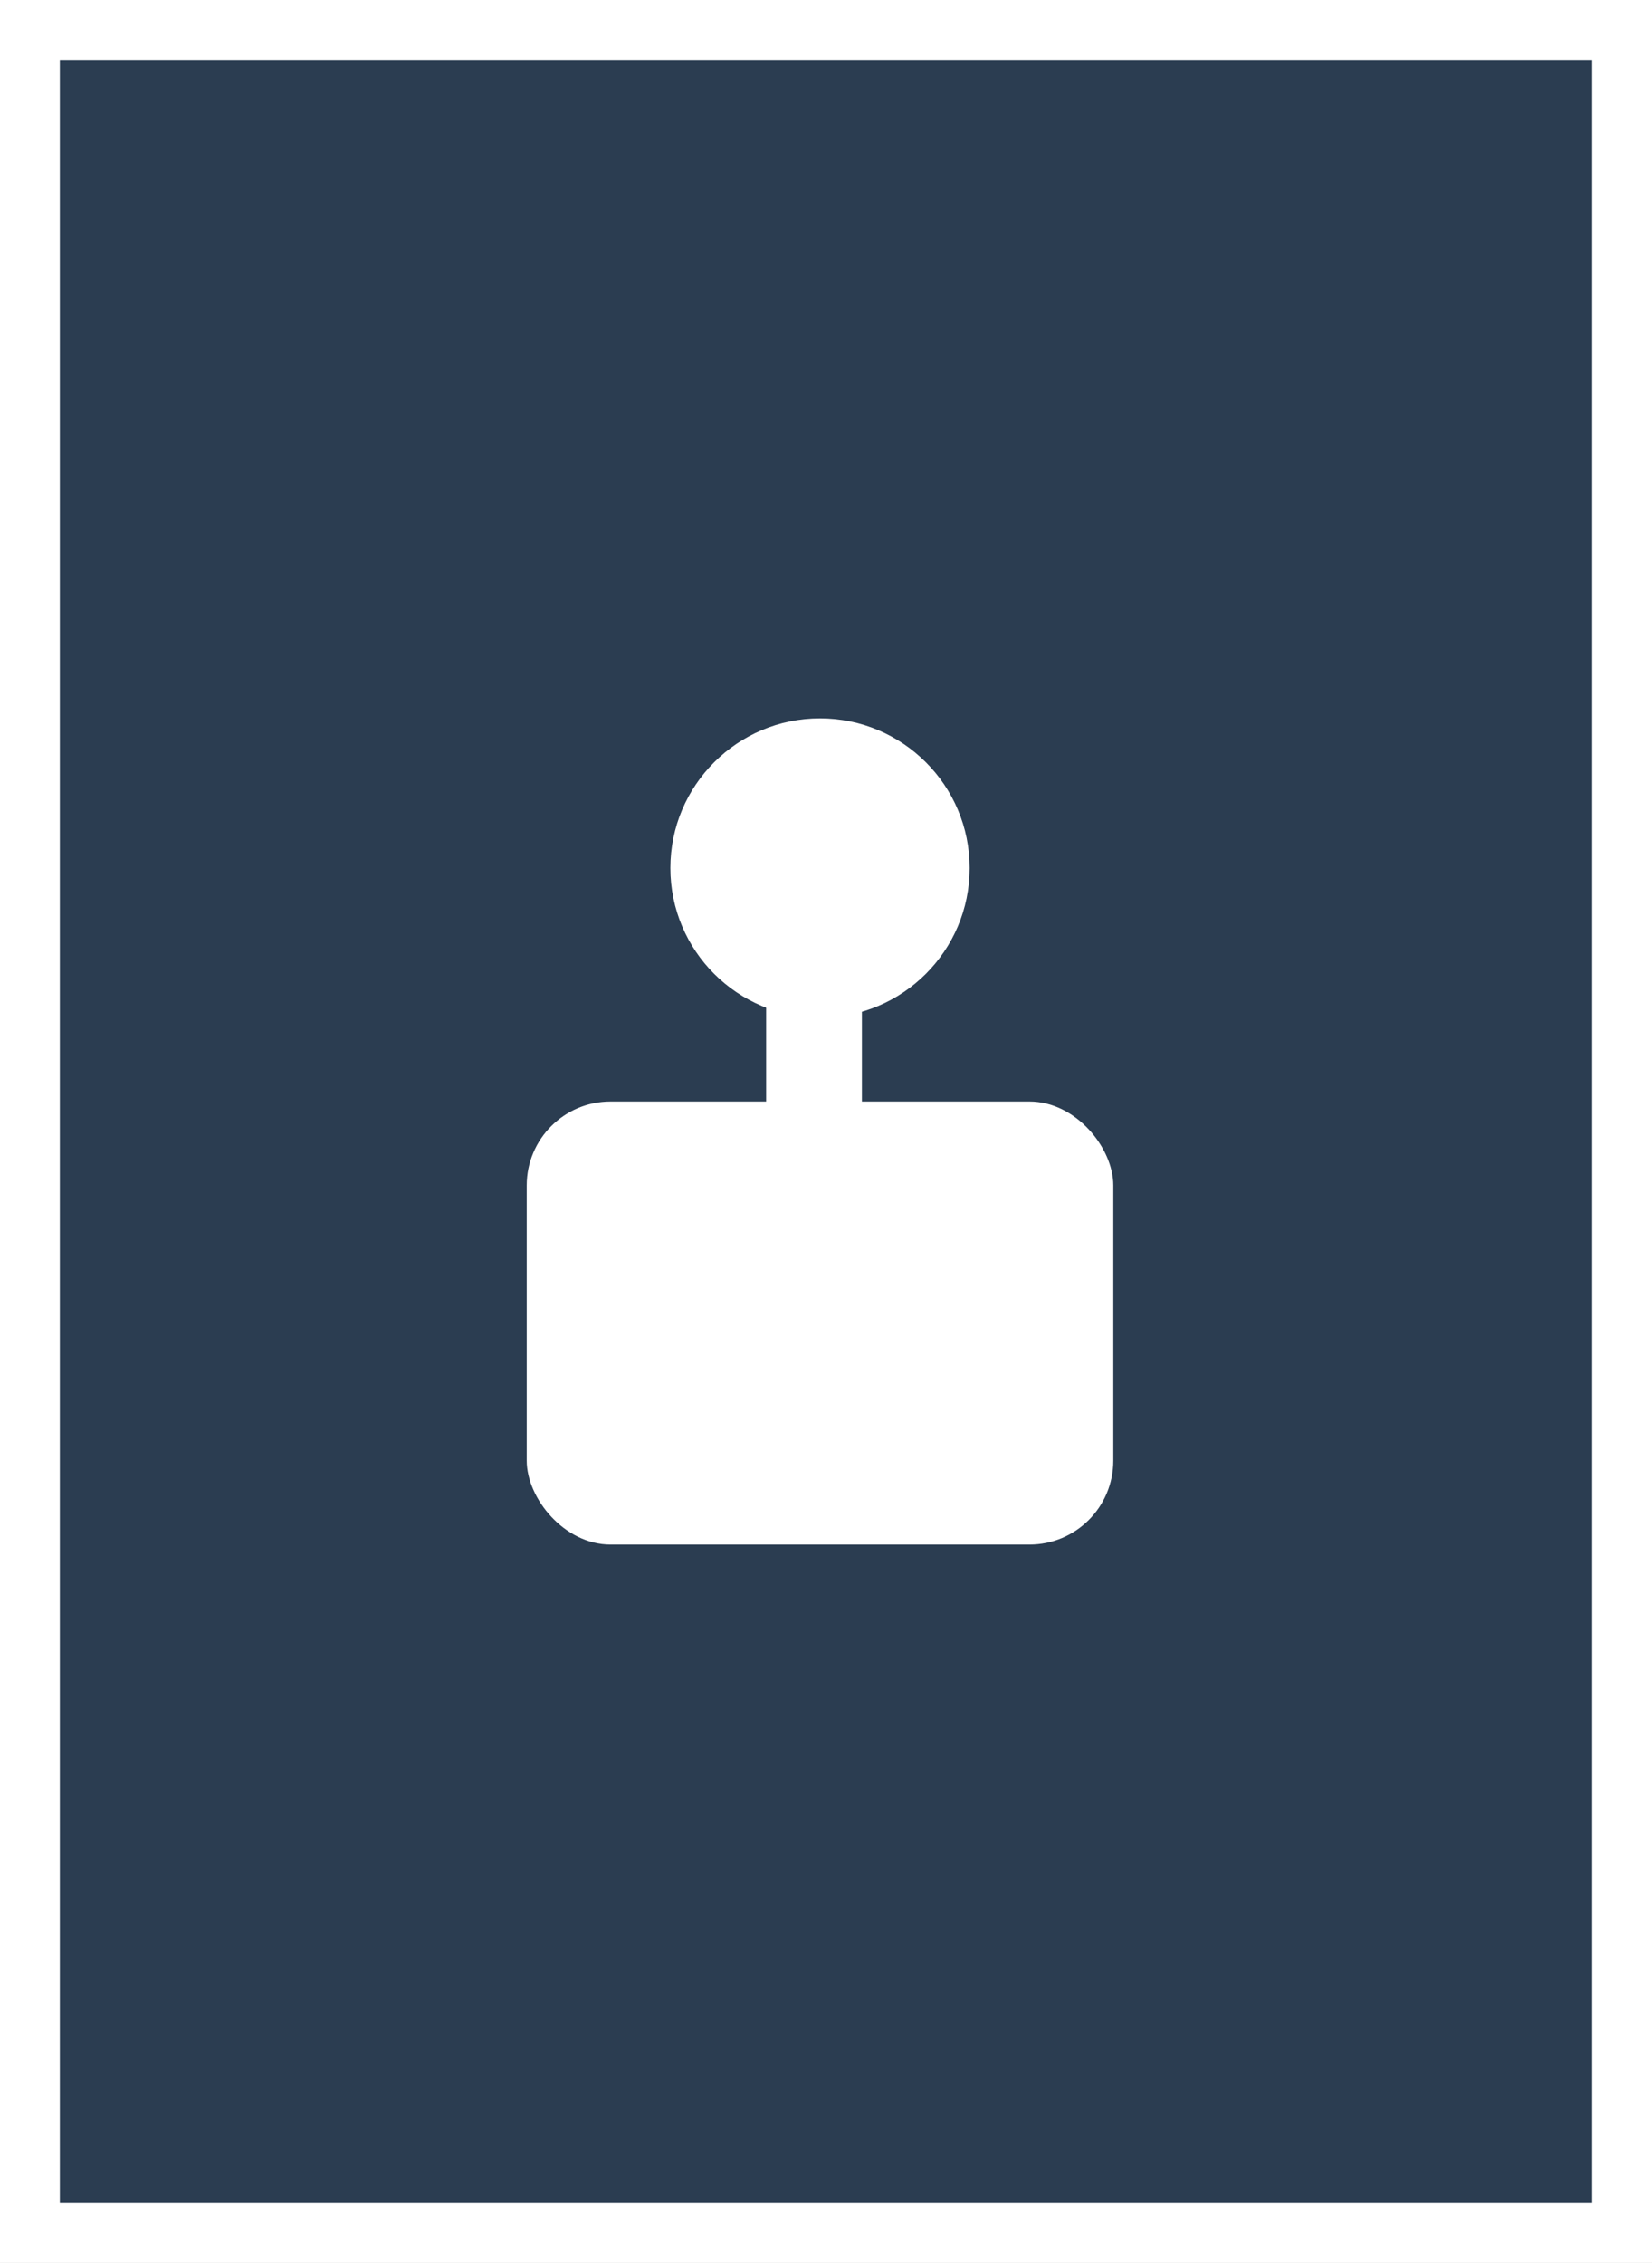 <svg width="138" height="189" viewBox="0 0 138 189" fill="none" xmlns="http://www.w3.org/2000/svg">
<rect x="0" y="0" width="138" height="189" fill="#333333" stroke="none"/>
<rect x="2.5" y="2.5" width="133" height="184" fill="#007AFF" fill-opacity="0.15" stroke="white" stroke-width="5"/>
<circle cx="68.5" cy="72.5" r="12.5" fill="white"/>
<rect x="64" y="64" width="8" height="30" fill="white"/>
<rect x="44" y="92" width="49" height="37" rx="7" fill="white"/>
</svg>
